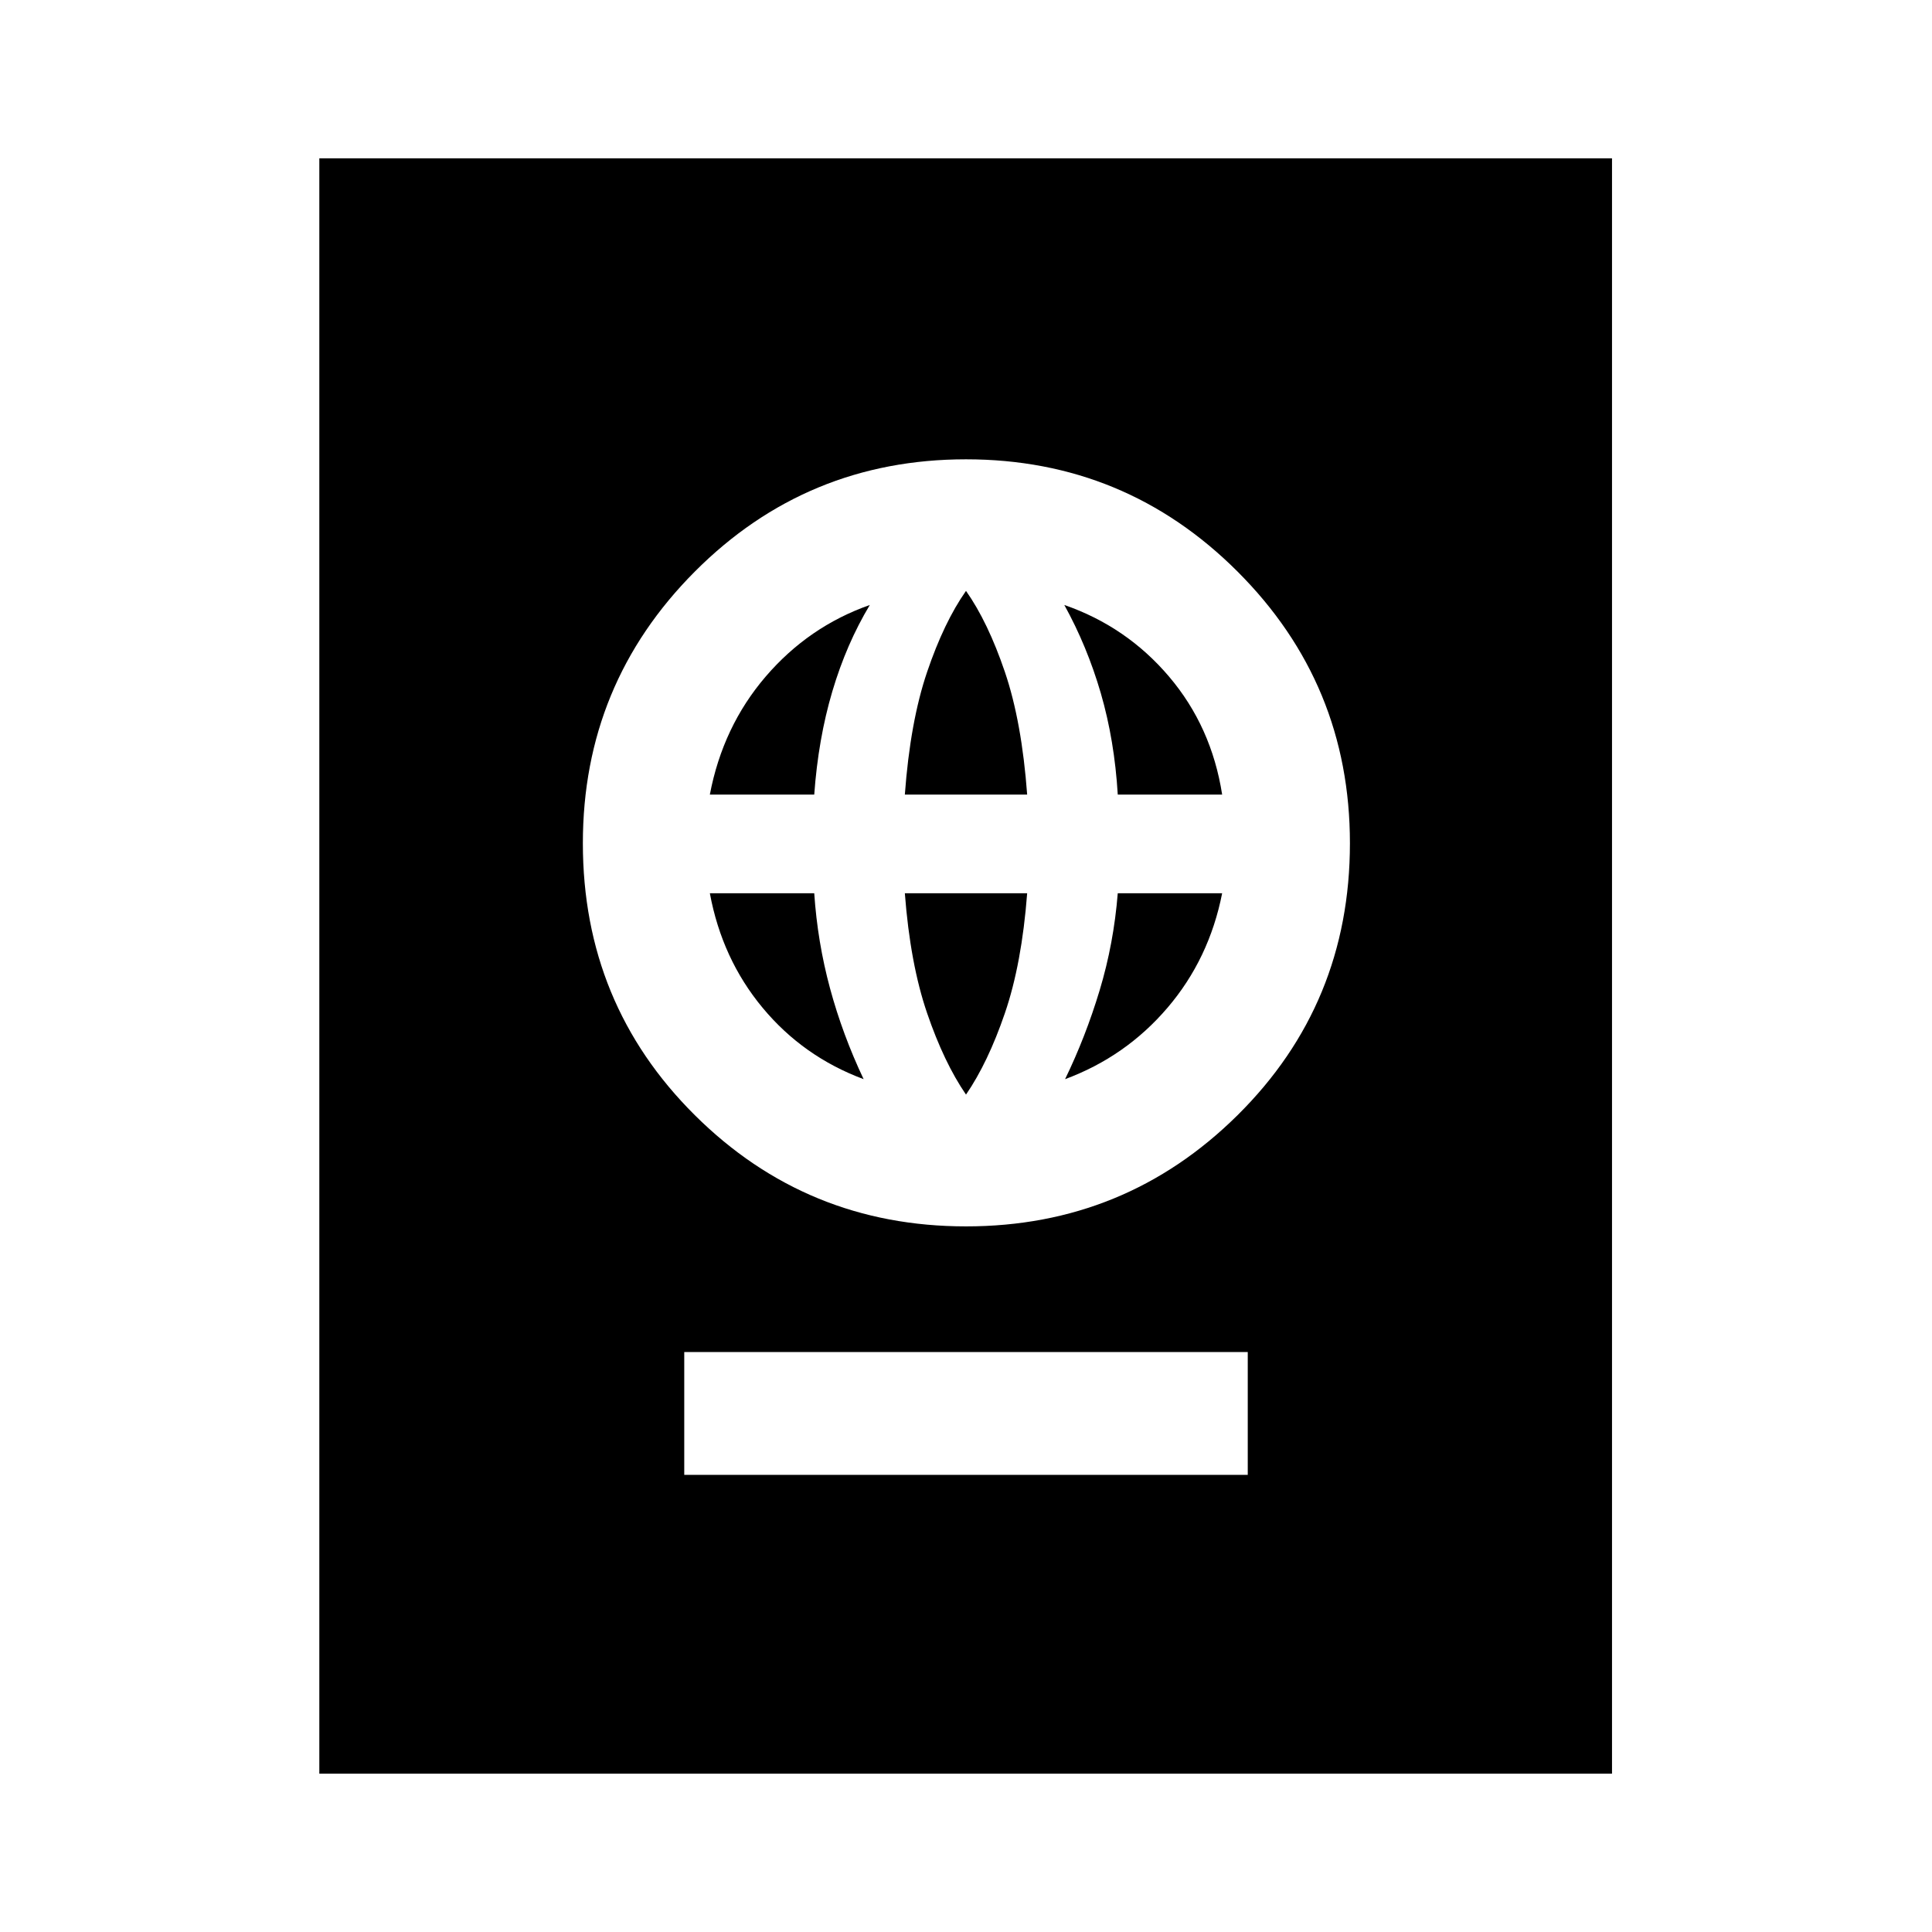 <svg xmlns="http://www.w3.org/2000/svg" height="40" viewBox="0 -960 960 960" width="40"><path d="M340-227.15h280v-61.03H340v61.03Zm140-123.47q79.15 0 134.96-55.28T670.77-541q0-79.15-55.81-134.96T480-731.77q-79.15 0-134.77 55.81-55.61 55.81-55.61 134.96 0 79.82 55.61 135.1 55.62 55.28 134.77 55.28Zm0-65.48q-10.9-15.87-19.31-40.43-8.41-24.55-11.08-59.62h60.78q-2.67 35.07-11.08 59.62-8.41 24.56-19.31 40.43Zm-50.87-7.67q-30.03-11.18-50.19-35.46-20.17-24.28-26.22-56.92h51.87q1.62 24.25 7.85 47.27 6.23 23.01 16.69 45.11Zm100.1 0q10.18-20.95 17.18-44.15 7-23.21 9-48.23h51.87q-6.43 32.64-27.18 56.92-20.74 24.28-50.87 35.46ZM352.72-565.18q6.43-33.79 27.75-58.65 21.33-24.86 51.74-35.56-11.62 19.31-18.62 42.9-7 23.59-9 51.31h-51.87Zm96.89 0q2.67-36.23 11.08-60.97 8.41-24.75 19.31-40.24 10.9 15.49 19.31 40.24 8.41 24.74 11.08 60.97h-60.78Zm105.8 0q-1.62-26.95-8.42-50.35-6.81-23.39-18.14-43.86 30.89 10.7 52.02 35.56 21.13 24.86 26.41 58.65h-51.87ZM158.67-78.67v-802.66H801v802.66H158.67Z"/></svg>